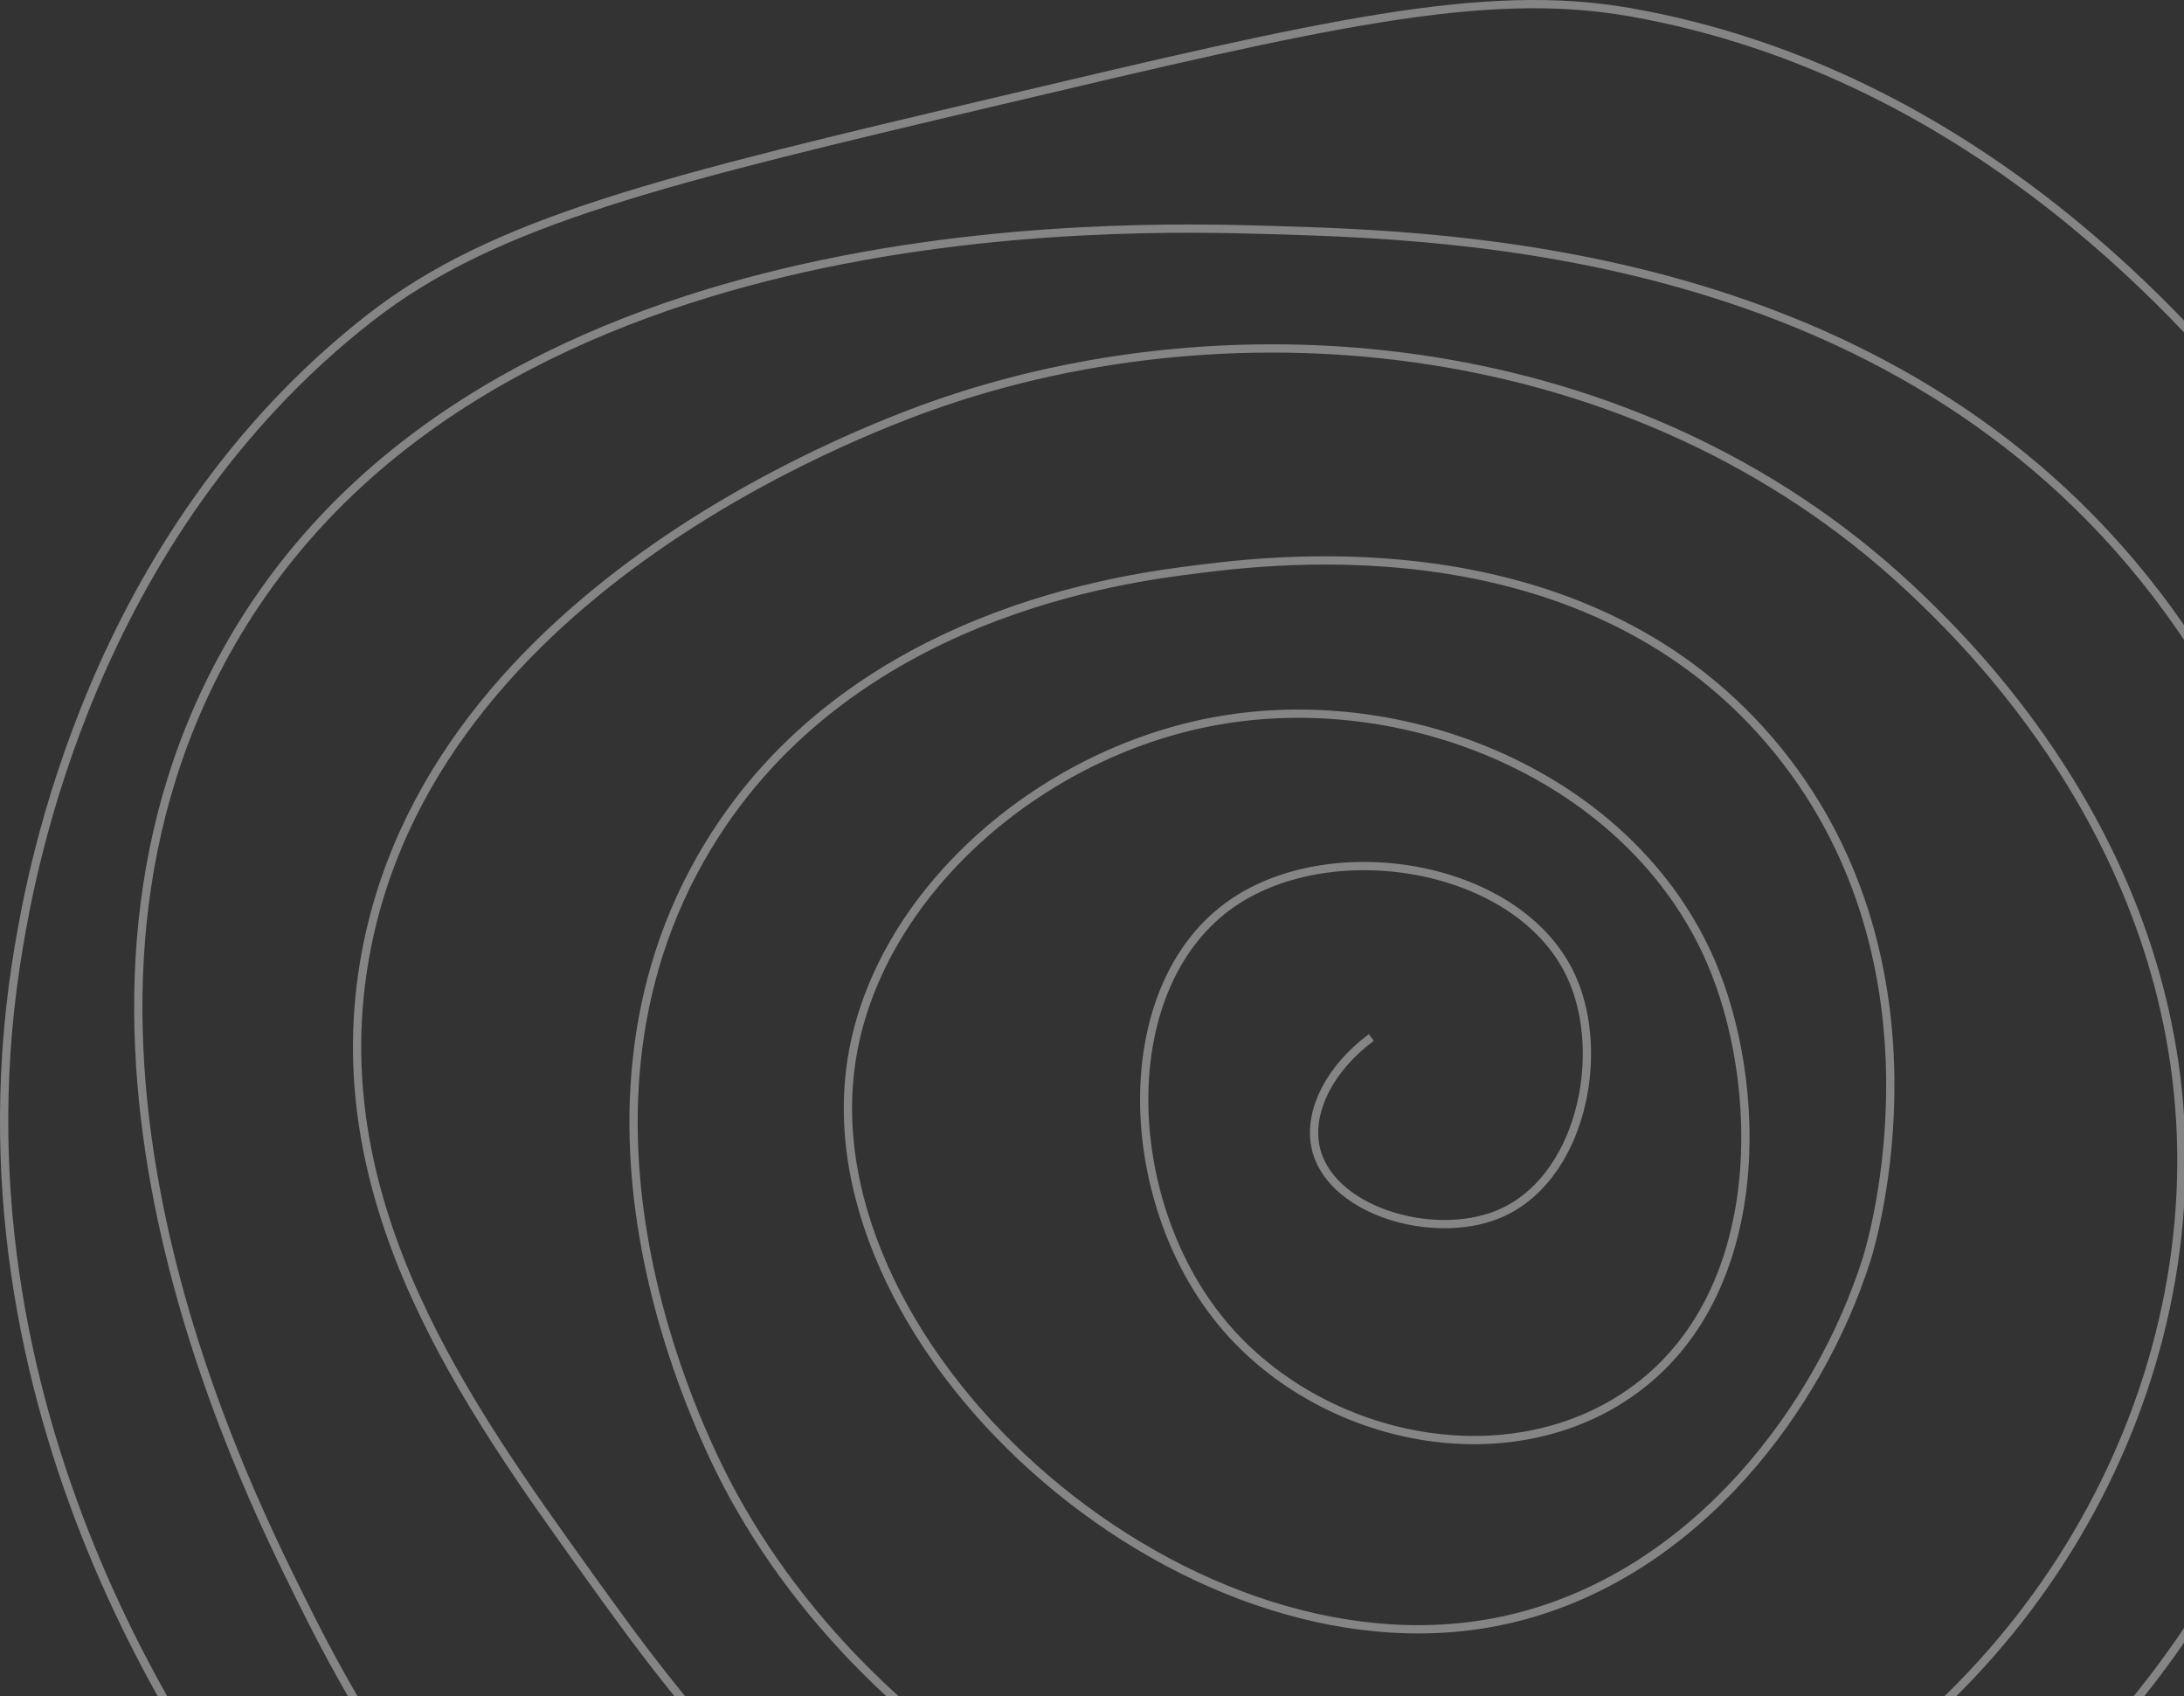 <svg width="792" height="615" viewBox="0 0 792 615" fill="none" xmlns="http://www.w3.org/2000/svg">
<rect x="0" y="0" width="792" height="615" fill="#333333" stroke="none"/>
<path d="M497.3 376.15C482.32 387.24 474.56 402.65 476.97 415.4C481.37 438.64 518.96 450.02 542.97 440.4C573.12 428.32 582.75 382.77 569.97 354.4C551.57 313.55 483.88 302.07 446.97 327.4C403.92 356.95 405.92 434.41 442.97 479.4C476.71 520.38 540.53 535.67 585.97 508.4C640.79 475.49 640 397.94 621.97 352.4C594.71 283.53 512.44 248.49 440.97 261.4C376.24 273.1 318.62 324.45 308.97 383.4C291.44 490.52 433.44 615.69 549.97 586.4C615.44 569.94 659.93 510.16 676.97 456.4C678.76 450.74 708.56 351.07 644.97 272.4C577.13 188.47 463.05 202.76 433.97 206.4C407.85 209.67 308.33 222.14 256.97 306.4C194.78 408.44 257.42 526.84 265.97 542.4C323.14 646.44 460.23 724.13 596.97 681.4C710.12 646.04 788.01 539.17 790.97 427.4C794.03 311.64 715.52 235.42 696.97 217.4C599.33 122.6 454.28 107.9 342.97 145.4C321.15 152.75 154.67 211.5 131.97 349.4C117.5 437.32 169.35 509.59 212.97 570.4C250.51 622.73 311.19 707.31 426.97 736.4C576.9 774.06 696.82 687.92 710.97 677.4C739.98 655.83 827.43 583.6 844.97 456.4C847.16 440.51 861.89 319.72 781.97 215.4C685.88 89.98 527.27 85.34 460.97 83.4C406.55 81.81 171.7 74.94 81.97 236.4C6.36 372.45 86.26 533.59 108.97 579.4C128.78 619.34 180.62 720.19 299.97 779.4C317.25 787.97 474.22 862.64 640.97 788.4C745.82 741.72 797.87 661.39 828.97 613.4C864.01 559.32 932.66 453.38 908.97 322.4C894 239.61 849.08 185.22 821.97 152.4C796.39 121.42 718.2 26.75 590.97 4.4C537.91 -4.92 479.6 8.85 362.97 36.4C240.77 65.26 179.67 79.7 133.97 115.4C32.35 194.81 11.29 317.32 6.97 342.4C-22.21 512.11 73.25 644.18 105.23 683.25" stroke="white" stroke-opacity="0.4" stroke-width="3" stroke-miterlimit="10"/>
</svg>
